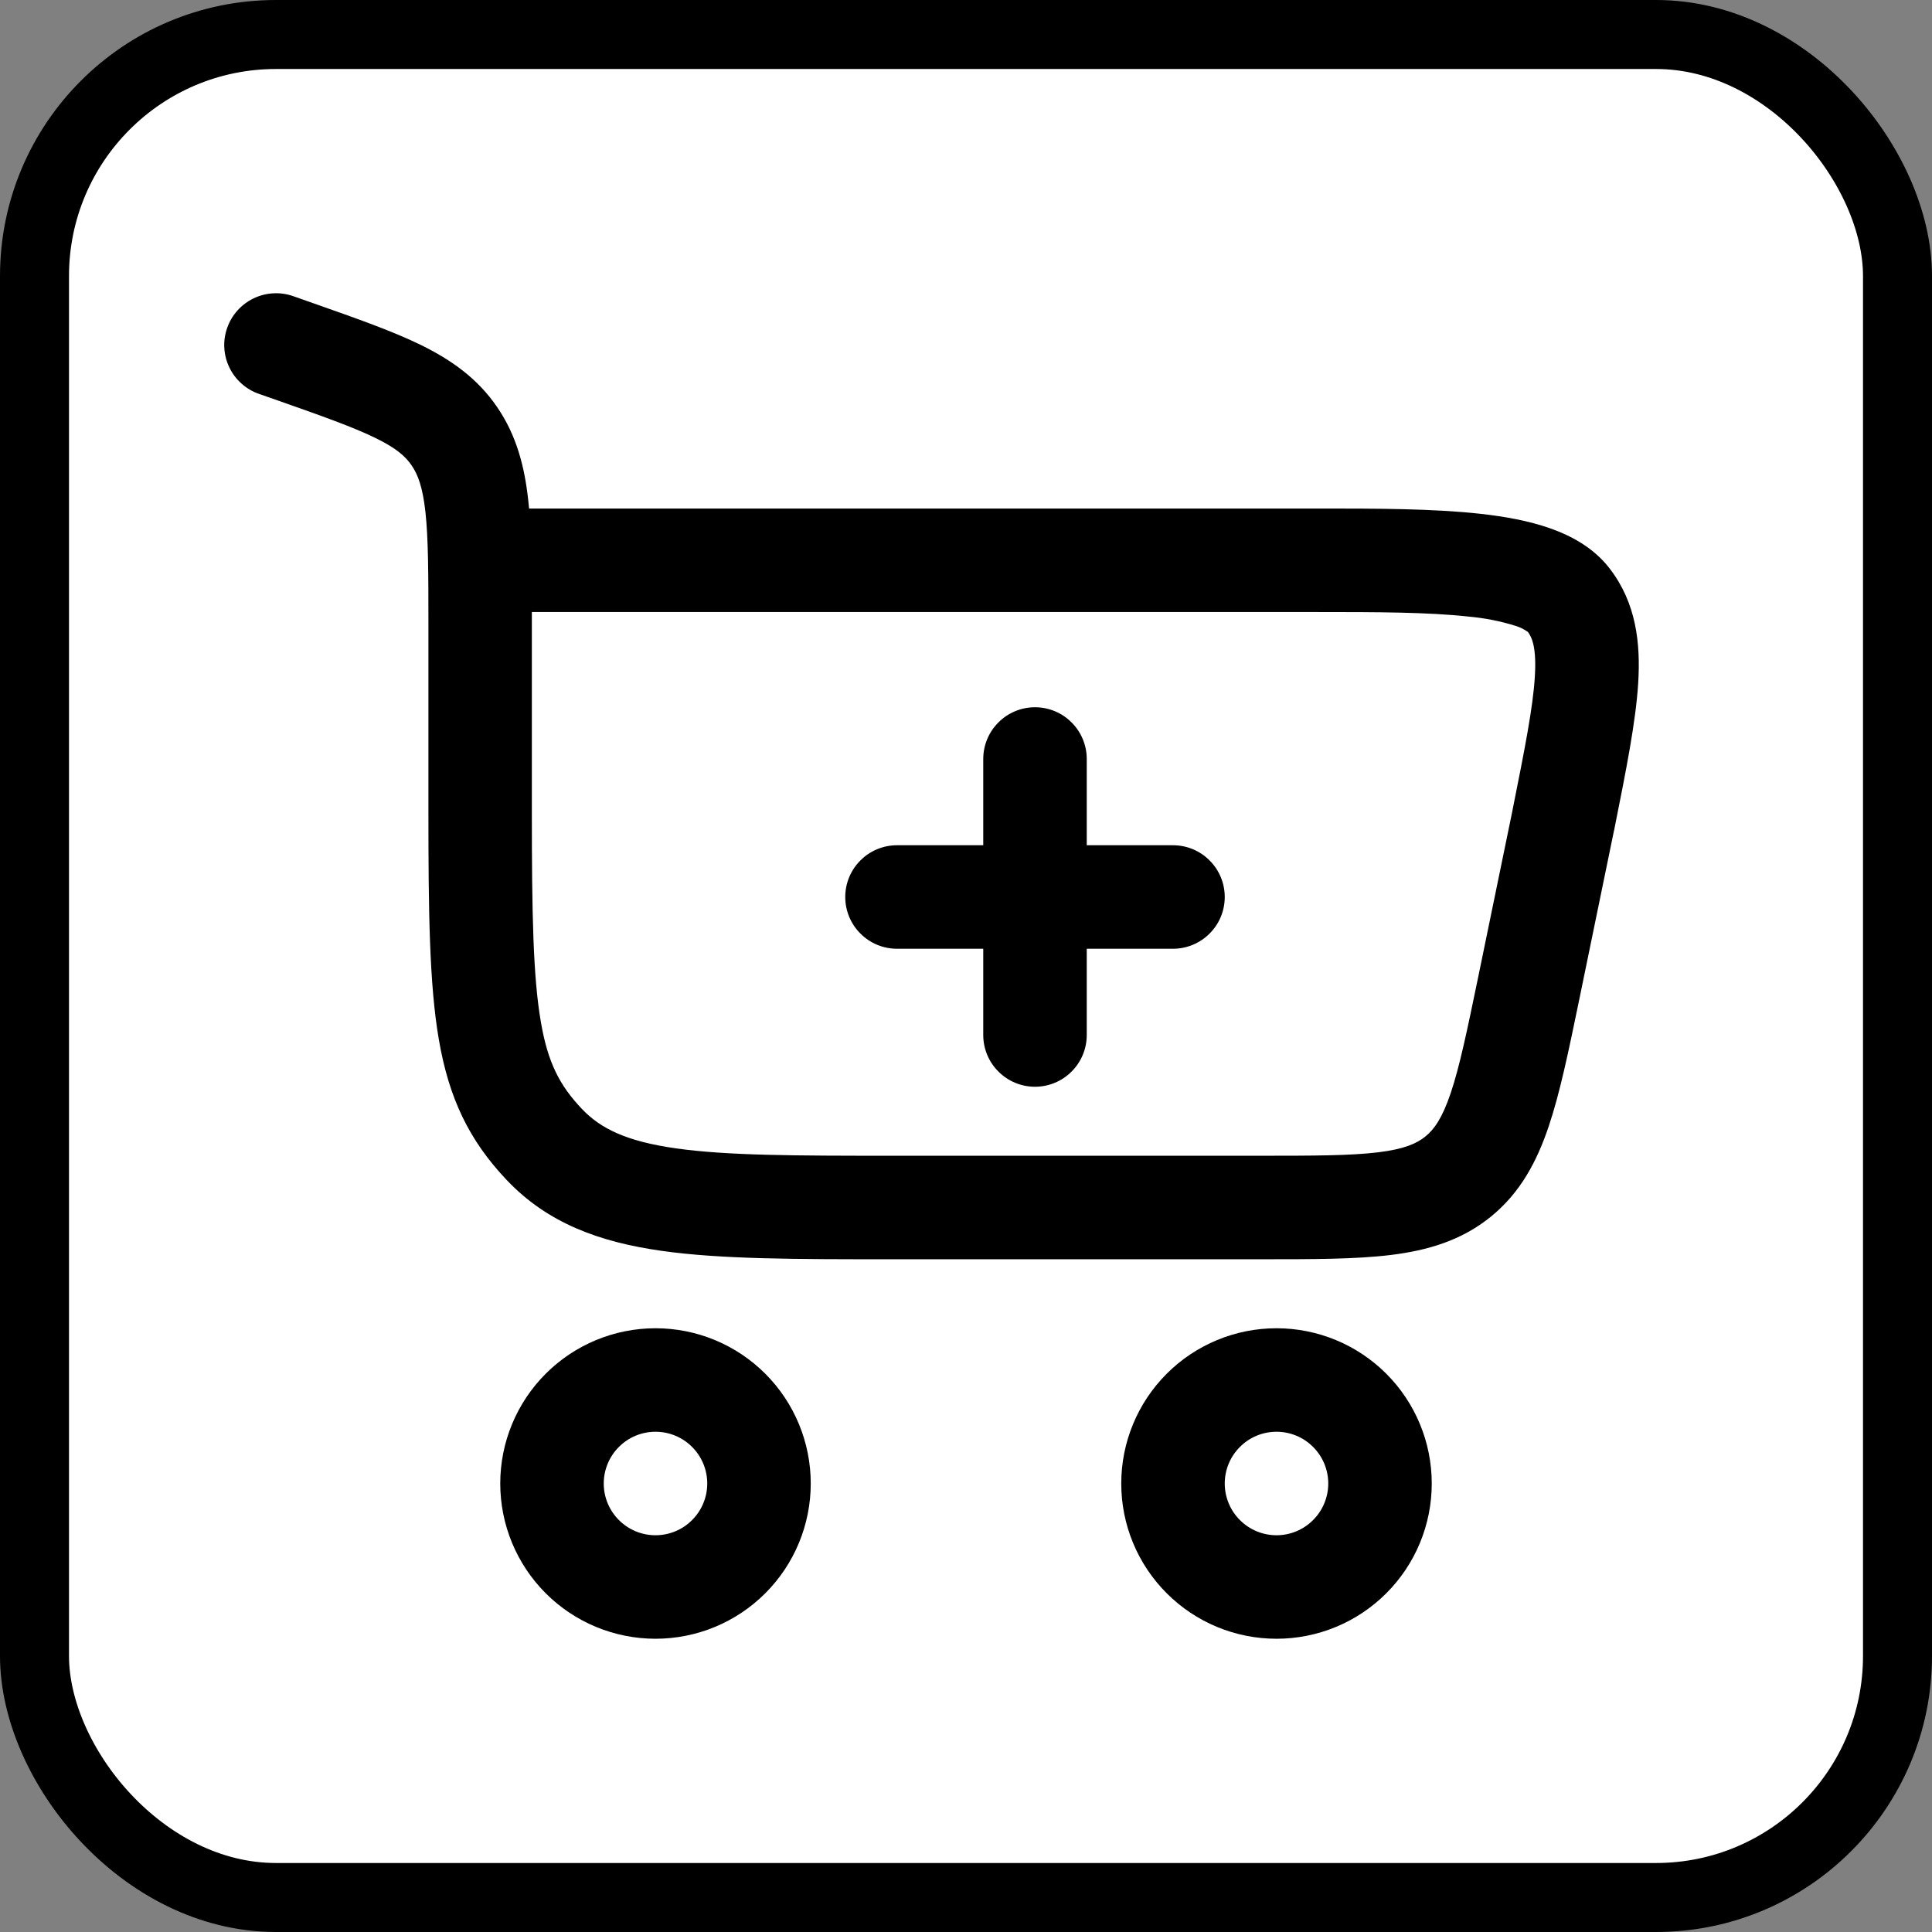 <svg width="28" height="28" viewBox="0 0 28 28" fill="none" xmlns="http://www.w3.org/2000/svg">
<rect x="0" y="0" width="28" height="28" fill="#808080" stroke="none"/>
<rect x="0.5" y="0.5" width="27" height="27" rx="3.5" fill="white"/>
<rect x="0.5" y="0.5" width="27" height="27" rx="3.5" stroke="black"/>
<path d="M15.75 11C15.75 10.801 15.671 10.61 15.53 10.47C15.39 10.329 15.199 10.25 15 10.25C14.801 10.25 14.61 10.329 14.47 10.47C14.329 10.61 14.25 10.801 14.25 11V12.25H13C12.801 12.25 12.61 12.329 12.47 12.47C12.329 12.61 12.25 12.801 12.25 13C12.25 13.199 12.329 13.39 12.47 13.53C12.61 13.671 12.801 13.75 13 13.75H14.25V15C14.25 15.199 14.329 15.39 14.47 15.53C14.61 15.671 14.801 15.75 15 15.75C15.199 15.75 15.39 15.671 15.53 15.53C15.671 15.39 15.75 15.199 15.75 15V13.75H17C17.199 13.75 17.39 13.671 17.53 13.53C17.671 13.39 17.75 13.199 17.75 13C17.75 12.801 17.671 12.61 17.53 12.47C17.39 12.329 17.199 12.25 17 12.25H15.75V11Z" fill="black"/>
<path fill-rule="evenodd" clip-rule="evenodd" d="M3.293 4.751C3.359 4.563 3.497 4.41 3.676 4.324C3.855 4.238 4.061 4.226 4.249 4.292L4.55 4.398C5.167 4.615 5.69 4.799 6.103 5.001C6.543 5.218 6.921 5.484 7.205 5.9C7.487 6.312 7.604 6.765 7.657 7.262L7.668 7.37H19.12C19.939 7.37 20.773 7.37 21.46 7.447C21.81 7.486 22.157 7.548 22.463 7.656C22.763 7.761 23.094 7.934 23.329 8.24C23.711 8.736 23.778 9.314 23.742 9.9C23.707 10.458 23.569 11.152 23.404 11.977L23.394 12.03L23.392 12.034L22.884 14.504C22.734 15.23 22.608 15.841 22.445 16.324C22.273 16.834 22.035 17.284 21.608 17.632C21.181 17.979 20.692 18.122 20.157 18.188C19.652 18.25 19.027 18.25 18.287 18.25H12.88C11.535 18.25 10.445 18.25 9.587 18.128C8.69 18.001 7.937 17.728 7.344 17.102C6.797 16.526 6.505 15.914 6.359 15.06C6.222 14.26 6.209 13.212 6.209 11.76V9.038C6.209 8.298 6.207 7.803 6.166 7.423C6.126 7.06 6.057 6.878 5.966 6.746C5.879 6.617 5.746 6.496 5.442 6.348C5.119 6.19 4.68 6.034 4.012 5.799L3.752 5.708C3.659 5.676 3.573 5.625 3.5 5.559C3.426 5.493 3.366 5.414 3.324 5.325C3.281 5.236 3.256 5.14 3.251 5.041C3.245 4.943 3.26 4.844 3.293 4.751ZM7.708 8.87V11.76C7.708 13.249 7.726 14.158 7.838 14.807C7.939 15.402 8.112 15.732 8.432 16.07C8.705 16.358 9.082 16.542 9.797 16.643C10.537 16.748 11.521 16.75 12.937 16.75H18.241C19.04 16.75 19.571 16.749 19.975 16.7C20.357 16.653 20.535 16.571 20.66 16.469C20.785 16.367 20.9 16.209 21.024 15.844C21.154 15.459 21.262 14.939 21.424 14.156L21.922 11.736V11.734C22.1 10.844 22.217 10.252 22.244 9.808C22.27 9.387 22.204 9.239 22.143 9.158C22.089 9.12 22.029 9.09 21.966 9.071C21.747 9.002 21.522 8.958 21.294 8.937C20.699 8.871 19.945 8.87 19.089 8.87H7.708ZM7.25 21.5C7.25 22.097 7.487 22.669 7.909 23.091C8.331 23.513 8.903 23.75 9.5 23.75C10.097 23.75 10.669 23.513 11.091 23.091C11.513 22.669 11.75 22.097 11.75 21.5C11.75 20.903 11.513 20.331 11.091 19.909C10.669 19.487 10.097 19.25 9.5 19.25C8.903 19.25 8.331 19.487 7.909 19.909C7.487 20.331 7.25 20.903 7.25 21.5ZM9.5 22.25C9.301 22.25 9.11 22.171 8.97 22.03C8.829 21.89 8.75 21.699 8.75 21.5C8.75 21.301 8.829 21.11 8.97 20.97C9.11 20.829 9.301 20.75 9.5 20.75C9.699 20.75 9.89 20.829 10.03 20.97C10.171 21.11 10.25 21.301 10.25 21.5C10.25 21.699 10.171 21.89 10.03 22.03C9.89 22.171 9.699 22.25 9.5 22.25ZM16.25 21.5C16.25 21.796 16.308 22.088 16.421 22.361C16.534 22.634 16.7 22.882 16.909 23.091C17.118 23.3 17.366 23.466 17.639 23.579C17.912 23.692 18.205 23.75 18.5 23.75C18.796 23.75 19.088 23.692 19.361 23.579C19.634 23.466 19.882 23.3 20.091 23.091C20.3 22.882 20.466 22.634 20.579 22.361C20.692 22.088 20.75 21.796 20.75 21.5C20.75 20.903 20.513 20.331 20.091 19.909C19.669 19.487 19.097 19.25 18.5 19.25C17.903 19.25 17.331 19.487 16.909 19.909C16.487 20.331 16.25 20.903 16.25 21.5ZM18.5 22.25C18.301 22.25 18.11 22.171 17.97 22.03C17.829 21.89 17.75 21.699 17.75 21.5C17.75 21.301 17.829 21.11 17.97 20.97C18.11 20.829 18.301 20.75 18.5 20.75C18.699 20.75 18.89 20.829 19.03 20.97C19.171 21.11 19.25 21.301 19.25 21.5C19.25 21.699 19.171 21.89 19.03 22.03C18.89 22.171 18.699 22.25 18.5 22.25Z" fill="black"/>
</svg>
